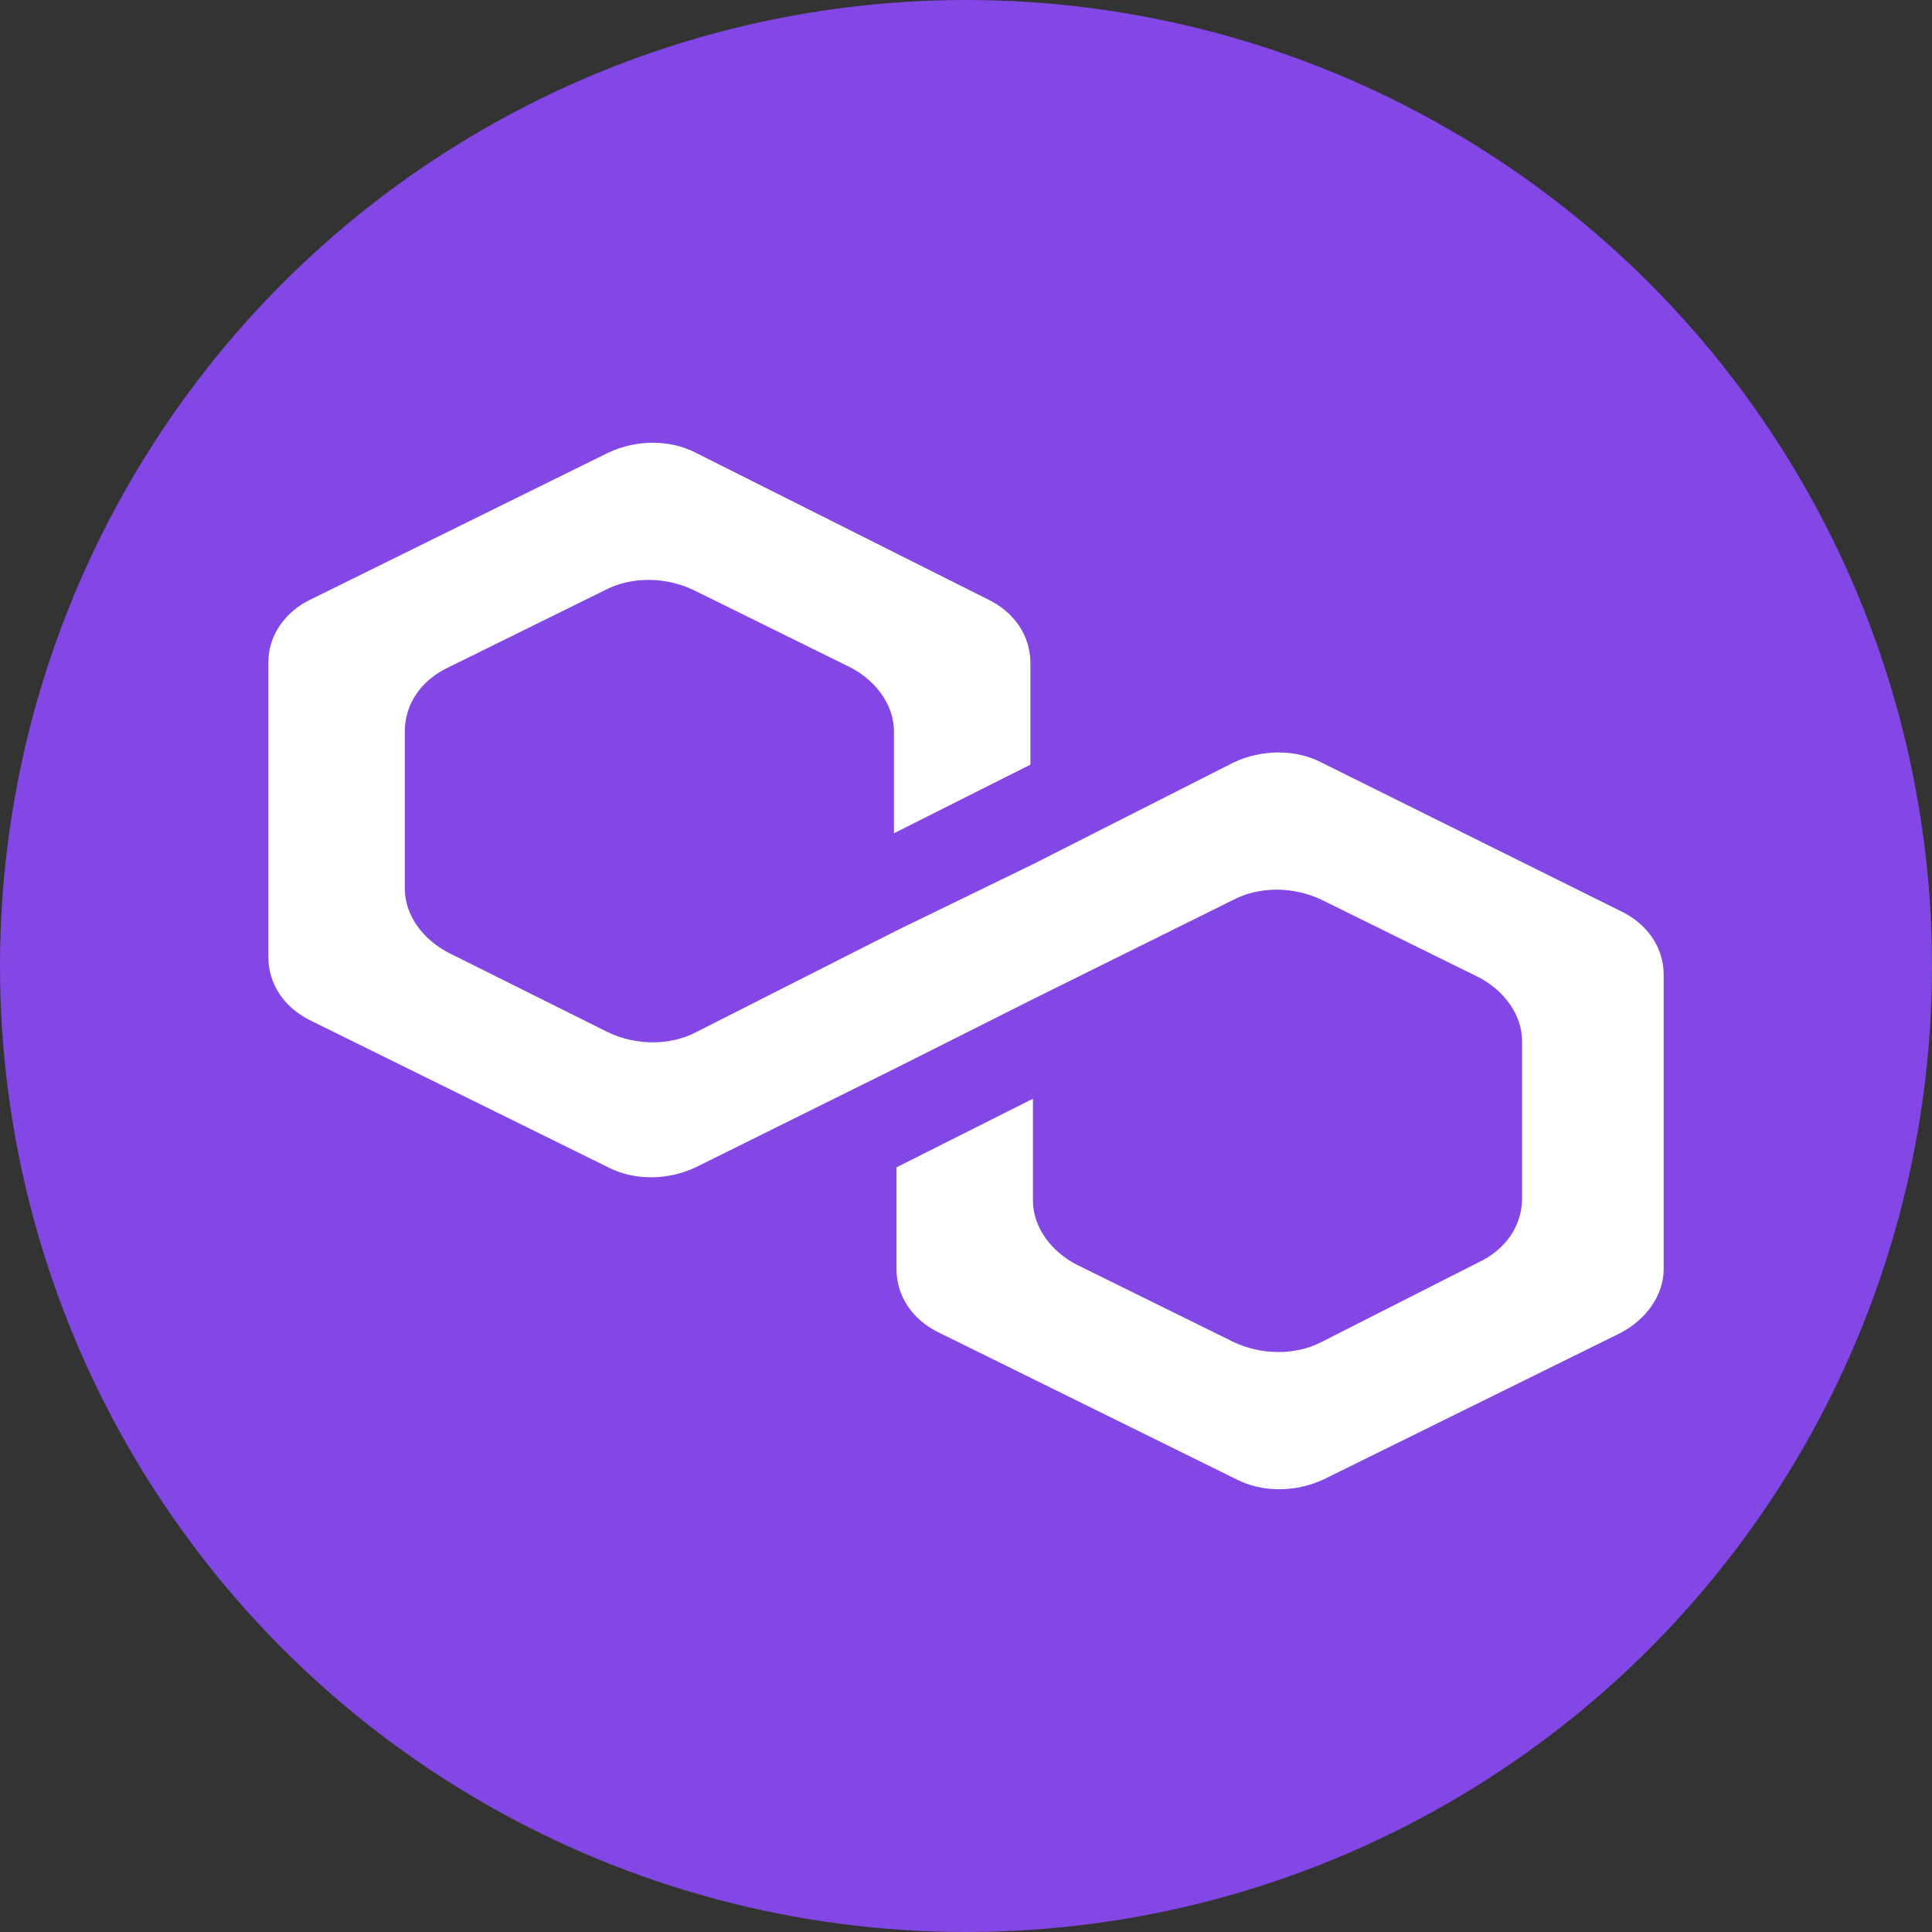 <svg width="34" height="34" viewBox="0 0 34 34" fill="none" xmlns="http://www.w3.org/2000/svg">
<rect x="0" y="0" width="34" height="34" fill="#333333" stroke="none"/>
<g clip-path="url(#clip0_3812_33422)">
<circle cx="17" cy="17" r="17" fill="#8247E5"/>
<path d="M23.252 13.417C22.8 13.184 22.21 13.184 21.712 13.417L18.178 15.209L15.777 16.377L12.243 18.168C11.79 18.402 11.201 18.402 10.703 18.168L7.894 16.767C7.441 16.532 7.124 16.105 7.124 15.637V12.872C7.124 12.405 7.396 11.977 7.894 11.743L10.658 10.38C11.111 10.147 11.7 10.147 12.198 10.38L14.961 11.743C15.415 11.977 15.732 12.405 15.732 12.872V14.664L18.133 13.457V11.665C18.133 11.198 17.861 10.77 17.363 10.537L12.243 7.967C11.79 7.733 11.201 7.733 10.703 7.967L5.493 10.537C5.258 10.645 5.062 10.807 4.926 11.006C4.79 11.205 4.72 11.433 4.723 11.665V16.844C4.723 17.312 4.995 17.739 5.493 17.973L10.703 20.543C11.156 20.777 11.745 20.777 12.243 20.543L15.777 18.791L18.178 17.584L21.712 15.832C22.165 15.598 22.754 15.598 23.252 15.832L26.016 17.195C26.469 17.428 26.786 17.857 26.786 18.324V21.088C26.786 21.555 26.514 21.984 26.016 22.217L23.252 23.619C22.8 23.852 22.21 23.852 21.712 23.619L18.948 22.256C18.496 22.022 18.178 21.594 18.178 21.127V19.336L15.777 20.543V22.334C15.777 22.801 16.049 23.23 16.547 23.463L21.758 26.033C22.21 26.267 22.8 26.267 23.298 26.033L28.508 23.463C28.961 23.23 29.278 22.801 29.278 22.334V17.156C29.278 16.689 29.006 16.261 28.508 16.027L23.252 13.417Z" fill="white"/>
</g>
<defs>
<clipPath id="clip0_3812_33422">
<rect width="34" height="34" fill="white"/>
</clipPath>
</defs>
</svg>
